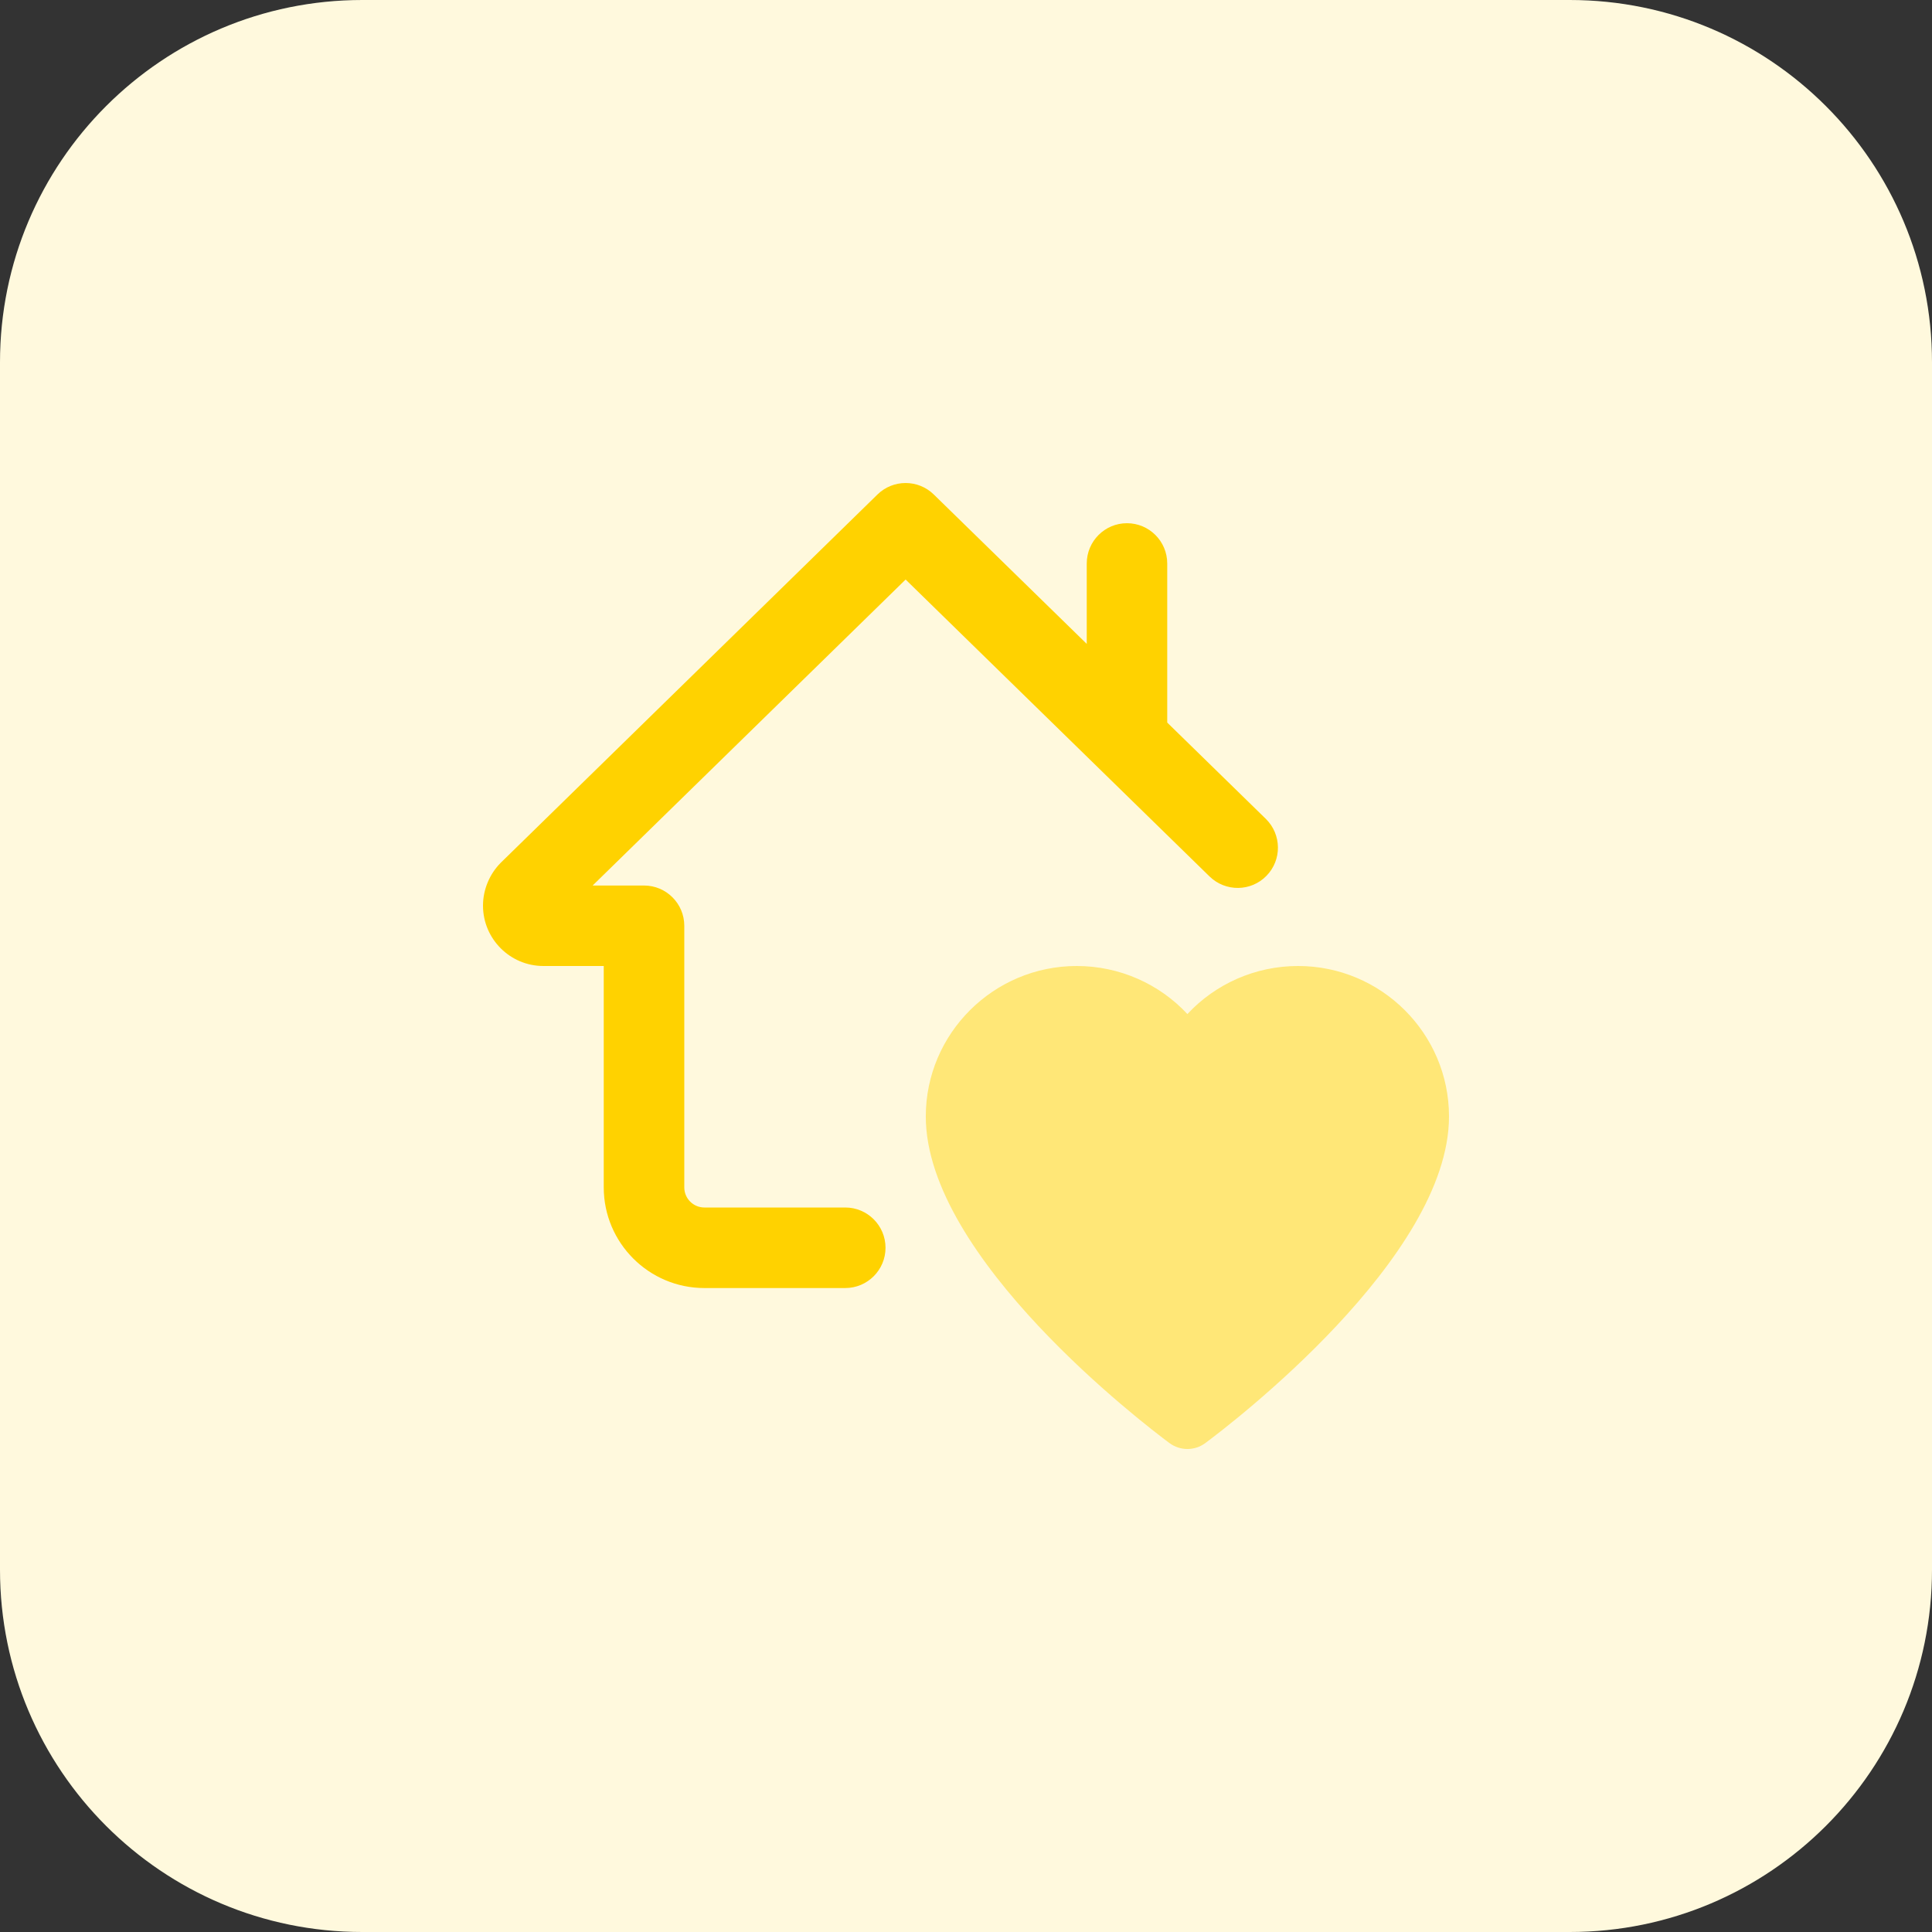 <svg id="bold" enable-background="new 0 0 32 32" height="512" viewBox="0 0 32 32" width="512" xmlns="http://www.w3.org/2000/svg"><rect x="0" y="0" width="32" height="32" fill="#333333" stroke="none"/><path d="m26 32h-20c-3.314 0-6-2.686-6-6v-20c0-3.314 2.686-6 6-6h20c3.314 0 6 2.686 6 6v20c0 3.314-2.686 6-6 6z" fill="#fff9dd"/><path d="m19.369 23.901c-.413-.307-4.035-3.068-4.035-5.409 0-1.374 1.122-2.492 2.5-2.492.709 0 1.369.297 1.833.796.464-.499 1.124-.796 1.833-.796 1.378 0 2.5 1.118 2.5 2.492 0 2.341-3.622 5.102-4.035 5.409-.177.132-.419.132-.596 0z" fill="#ffe777"/><path d="m19.333 11.968v-2.635c0-.368-.299-.667-.667-.667s-.666.299-.666.667v1.332l-2.534-2.475c-.259-.253-.673-.253-.932 0l-6.239 6.099c-.187.187-.295.447-.295.711 0 .551.449 1 1 1h1v3.667c0 .919.748 1.667 1.667 1.667h2.333c.368 0 .667-.299.667-.667s-.299-.667-.667-.667h-2.333c-.184 0-.333-.149-.333-.333v-4.333c0-.368-.299-.667-.667-.667h-.851l5.184-5.068 5.034 4.918c.264.257.686.253.943-.011.257-.263.252-.685-.011-.943z" fill="#ffd200"/></svg>